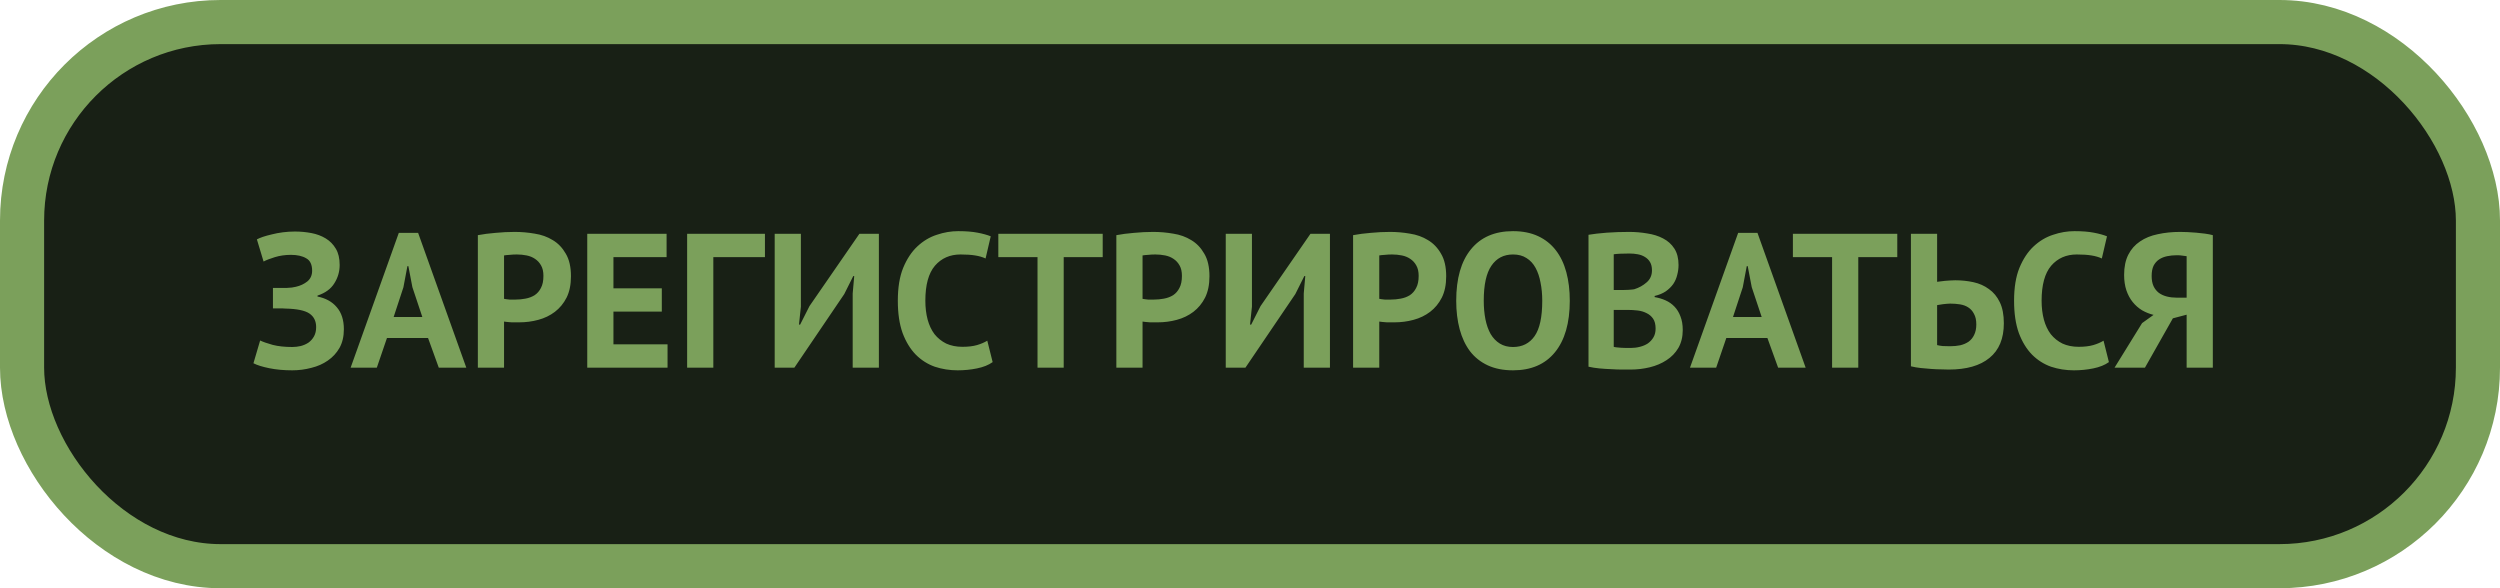 <svg width="170" height="40" viewBox="0 0 170 40" fill="none" xmlns="http://www.w3.org/2000/svg">
<rect x="1.5" y="1.5" width="167" height="37" rx="13.5" fill="#182015" stroke="#7BA05B" stroke-width="3"/>
<path d="M18.56 20.97V19.579H18.872C18.95 19.579 19.045 19.579 19.158 19.579C19.271 19.579 19.383 19.579 19.496 19.579C19.617 19.57 19.734 19.562 19.847 19.553C19.96 19.536 20.051 19.518 20.12 19.501C20.423 19.432 20.683 19.31 20.9 19.137C21.117 18.955 21.225 18.712 21.225 18.409C21.225 17.993 21.091 17.711 20.822 17.564C20.562 17.408 20.215 17.33 19.782 17.33C19.392 17.33 19.028 17.382 18.69 17.486C18.352 17.59 18.096 17.69 17.923 17.785L17.468 16.277C17.563 16.225 17.698 16.169 17.871 16.108C18.053 16.047 18.257 15.991 18.482 15.939C18.716 15.878 18.967 15.831 19.236 15.796C19.505 15.761 19.778 15.744 20.055 15.744C20.436 15.744 20.809 15.779 21.173 15.848C21.537 15.917 21.862 16.039 22.148 16.212C22.434 16.385 22.664 16.619 22.837 16.914C23.01 17.2 23.097 17.568 23.097 18.019C23.097 18.47 22.976 18.886 22.733 19.267C22.499 19.648 22.118 19.926 21.589 20.099V20.164C22.152 20.277 22.59 20.519 22.902 20.892C23.223 21.265 23.383 21.763 23.383 22.387C23.383 22.881 23.283 23.306 23.084 23.661C22.885 24.008 22.62 24.294 22.291 24.519C21.97 24.744 21.598 24.909 21.173 25.013C20.748 25.126 20.315 25.182 19.873 25.182C19.301 25.182 18.781 25.134 18.313 25.039C17.845 24.944 17.485 24.831 17.234 24.701L17.689 23.154C17.888 23.249 18.174 23.349 18.547 23.453C18.92 23.548 19.362 23.596 19.873 23.596C20.064 23.596 20.254 23.574 20.445 23.531C20.644 23.479 20.822 23.401 20.978 23.297C21.134 23.184 21.26 23.041 21.355 22.868C21.45 22.695 21.498 22.487 21.498 22.244C21.498 21.837 21.346 21.529 21.043 21.321C20.74 21.113 20.198 21 19.418 20.983C19.314 20.974 19.236 20.97 19.184 20.97C19.132 20.97 19.041 20.97 18.911 20.97H18.56ZM29.108 22.985H26.313L25.624 25H23.843L27.119 15.835H28.432L31.708 25H29.836L29.108 22.985ZM26.768 21.555H28.718L28.042 19.527L27.769 18.097H27.704L27.431 19.54L26.768 21.555ZM32.494 15.991C32.858 15.922 33.257 15.87 33.69 15.835C34.132 15.792 34.569 15.77 35.003 15.77C35.453 15.77 35.904 15.809 36.355 15.887C36.814 15.956 37.226 16.104 37.59 16.329C37.954 16.546 38.248 16.853 38.474 17.252C38.708 17.642 38.825 18.153 38.825 18.786C38.825 19.358 38.725 19.843 38.526 20.242C38.327 20.632 38.062 20.953 37.733 21.204C37.404 21.455 37.026 21.637 36.602 21.75C36.186 21.863 35.752 21.919 35.302 21.919C35.258 21.919 35.189 21.919 35.094 21.919C34.998 21.919 34.899 21.919 34.795 21.919C34.691 21.91 34.587 21.902 34.483 21.893C34.388 21.884 34.318 21.876 34.275 21.867V25H32.494V15.991ZM35.146 17.304C34.972 17.304 34.808 17.313 34.652 17.33C34.496 17.339 34.37 17.352 34.275 17.369V20.32C34.309 20.329 34.361 20.337 34.431 20.346C34.5 20.355 34.574 20.363 34.652 20.372C34.73 20.372 34.803 20.372 34.873 20.372C34.951 20.372 35.007 20.372 35.042 20.372C35.276 20.372 35.505 20.35 35.731 20.307C35.965 20.264 36.173 20.186 36.355 20.073C36.537 19.952 36.68 19.787 36.784 19.579C36.897 19.371 36.953 19.098 36.953 18.76C36.953 18.474 36.901 18.24 36.797 18.058C36.693 17.867 36.554 17.716 36.381 17.603C36.216 17.49 36.026 17.412 35.809 17.369C35.592 17.326 35.371 17.304 35.146 17.304ZM39.933 15.9H45.328V17.486H41.714V19.605H45.003V21.191H41.714V23.414H45.393V25H39.933V15.9ZM52.016 17.486H48.506V25H46.725V15.9H52.016V17.486ZM57.983 19.956L58.087 18.773H58.022L57.411 19.995L54.018 25H52.679V15.9H54.46V20.853L54.33 22.075H54.408L55.045 20.814L58.438 15.9H59.764V25H57.983V19.956ZM67.5 24.623C67.222 24.822 66.867 24.965 66.434 25.052C66.009 25.139 65.571 25.182 65.121 25.182C64.575 25.182 64.055 25.1 63.561 24.935C63.075 24.762 62.646 24.489 62.274 24.116C61.901 23.735 61.602 23.245 61.377 22.647C61.16 22.04 61.052 21.308 61.052 20.45C61.052 19.557 61.173 18.812 61.416 18.214C61.667 17.607 61.988 17.122 62.378 16.758C62.776 16.385 63.218 16.121 63.704 15.965C64.189 15.8 64.674 15.718 65.16 15.718C65.68 15.718 66.117 15.753 66.473 15.822C66.837 15.891 67.136 15.974 67.37 16.069L67.019 17.577C66.819 17.482 66.581 17.412 66.304 17.369C66.035 17.326 65.706 17.304 65.316 17.304C64.596 17.304 64.016 17.56 63.574 18.071C63.14 18.582 62.924 19.375 62.924 20.45C62.924 20.918 62.976 21.347 63.08 21.737C63.184 22.118 63.34 22.448 63.548 22.725C63.764 22.994 64.029 23.206 64.341 23.362C64.661 23.509 65.03 23.583 65.446 23.583C65.836 23.583 66.165 23.544 66.434 23.466C66.702 23.388 66.936 23.288 67.136 23.167L67.5 24.623ZM74.984 17.486H72.332V25H70.551V17.486H67.886V15.9H74.984V17.486ZM75.912 15.991C76.276 15.922 76.674 15.87 77.108 15.835C77.55 15.792 77.987 15.77 78.421 15.77C78.871 15.77 79.322 15.809 79.773 15.887C80.232 15.956 80.644 16.104 81.008 16.329C81.372 16.546 81.666 16.853 81.892 17.252C82.126 17.642 82.243 18.153 82.243 18.786C82.243 19.358 82.143 19.843 81.944 20.242C81.745 20.632 81.48 20.953 81.151 21.204C80.822 21.455 80.445 21.637 80.02 21.75C79.604 21.863 79.171 21.919 78.72 21.919C78.677 21.919 78.607 21.919 78.512 21.919C78.416 21.919 78.317 21.919 78.213 21.919C78.109 21.91 78.005 21.902 77.901 21.893C77.805 21.884 77.736 21.876 77.693 21.867V25H75.912V15.991ZM78.564 17.304C78.391 17.304 78.226 17.313 78.07 17.33C77.914 17.339 77.788 17.352 77.693 17.369V20.32C77.728 20.329 77.779 20.337 77.849 20.346C77.918 20.355 77.992 20.363 78.07 20.372C78.148 20.372 78.222 20.372 78.291 20.372C78.369 20.372 78.425 20.372 78.46 20.372C78.694 20.372 78.924 20.35 79.149 20.307C79.383 20.264 79.591 20.186 79.773 20.073C79.955 19.952 80.098 19.787 80.202 19.579C80.314 19.371 80.371 19.098 80.371 18.76C80.371 18.474 80.319 18.24 80.215 18.058C80.111 17.867 79.972 17.716 79.799 17.603C79.634 17.49 79.444 17.412 79.227 17.369C79.01 17.326 78.789 17.304 78.564 17.304ZM88.655 19.956L88.759 18.773H88.694L88.083 19.995L84.69 25H83.351V15.9H85.132V20.853L85.002 22.075H85.08L85.717 20.814L89.11 15.9H90.436V25H88.655V19.956ZM92.01 15.991C92.374 15.922 92.772 15.87 93.206 15.835C93.647 15.792 94.085 15.77 94.519 15.77C94.969 15.77 95.42 15.809 95.871 15.887C96.33 15.956 96.742 16.104 97.106 16.329C97.469 16.546 97.764 16.853 97.99 17.252C98.224 17.642 98.341 18.153 98.341 18.786C98.341 19.358 98.241 19.843 98.041 20.242C97.842 20.632 97.578 20.953 97.249 21.204C96.919 21.455 96.542 21.637 96.118 21.75C95.701 21.863 95.268 21.919 94.817 21.919C94.774 21.919 94.705 21.919 94.609 21.919C94.514 21.919 94.415 21.919 94.311 21.919C94.207 21.91 94.103 21.902 93.999 21.893C93.903 21.884 93.834 21.876 93.79 21.867V25H92.01V15.991ZM94.662 17.304C94.488 17.304 94.323 17.313 94.168 17.33C94.011 17.339 93.886 17.352 93.79 17.369V20.32C93.825 20.329 93.877 20.337 93.947 20.346C94.016 20.355 94.09 20.363 94.168 20.372C94.246 20.372 94.319 20.372 94.388 20.372C94.466 20.372 94.523 20.372 94.558 20.372C94.791 20.372 95.021 20.35 95.246 20.307C95.481 20.264 95.689 20.186 95.871 20.073C96.052 19.952 96.195 19.787 96.299 19.579C96.412 19.371 96.469 19.098 96.469 18.76C96.469 18.474 96.416 18.24 96.312 18.058C96.209 17.867 96.07 17.716 95.897 17.603C95.732 17.49 95.541 17.412 95.325 17.369C95.108 17.326 94.887 17.304 94.662 17.304ZM99.023 20.45C99.023 18.933 99.357 17.768 100.024 16.953C100.692 16.13 101.645 15.718 102.884 15.718C103.534 15.718 104.102 15.831 104.587 16.056C105.073 16.281 105.476 16.602 105.796 17.018C106.117 17.434 106.355 17.932 106.511 18.513C106.667 19.094 106.745 19.739 106.745 20.45C106.745 21.967 106.407 23.137 105.731 23.96C105.064 24.775 104.115 25.182 102.884 25.182C102.226 25.182 101.654 25.069 101.168 24.844C100.683 24.619 100.28 24.298 99.959 23.882C99.647 23.466 99.413 22.968 99.257 22.387C99.101 21.806 99.023 21.161 99.023 20.45ZM100.895 20.45C100.895 20.909 100.934 21.334 101.012 21.724C101.09 22.105 101.207 22.435 101.363 22.712C101.528 22.989 101.736 23.206 101.987 23.362C102.239 23.518 102.538 23.596 102.884 23.596C103.517 23.596 104.007 23.349 104.353 22.855C104.7 22.361 104.873 21.559 104.873 20.45C104.873 20.008 104.834 19.596 104.756 19.215C104.687 18.834 104.574 18.5 104.418 18.214C104.262 17.928 104.059 17.707 103.807 17.551C103.556 17.386 103.248 17.304 102.884 17.304C102.252 17.304 101.762 17.56 101.415 18.071C101.069 18.574 100.895 19.367 100.895 20.45ZM114.141 18.019C114.141 18.244 114.111 18.47 114.05 18.695C113.998 18.92 113.907 19.128 113.777 19.319C113.647 19.501 113.478 19.666 113.27 19.813C113.062 19.952 112.811 20.056 112.516 20.125V20.203C112.776 20.246 113.023 20.32 113.257 20.424C113.491 20.528 113.695 20.671 113.868 20.853C114.042 21.035 114.176 21.256 114.271 21.516C114.375 21.776 114.427 22.084 114.427 22.439C114.427 22.907 114.328 23.314 114.128 23.661C113.929 23.999 113.66 24.276 113.322 24.493C112.993 24.71 112.616 24.87 112.191 24.974C111.767 25.078 111.329 25.13 110.878 25.13C110.731 25.13 110.54 25.13 110.306 25.13C110.081 25.13 109.834 25.121 109.565 25.104C109.305 25.095 109.037 25.078 108.759 25.052C108.491 25.026 108.244 24.987 108.018 24.935V15.965C108.183 15.939 108.369 15.913 108.577 15.887C108.794 15.861 109.024 15.839 109.266 15.822C109.509 15.805 109.756 15.792 110.007 15.783C110.267 15.774 110.523 15.77 110.774 15.77C111.199 15.77 111.611 15.805 112.009 15.874C112.417 15.935 112.776 16.047 113.088 16.212C113.409 16.377 113.665 16.606 113.855 16.901C114.046 17.196 114.141 17.568 114.141 18.019ZM110.891 23.661C111.108 23.661 111.316 23.635 111.515 23.583C111.723 23.531 111.905 23.453 112.061 23.349C112.217 23.236 112.343 23.098 112.438 22.933C112.534 22.768 112.581 22.573 112.581 22.348C112.581 22.062 112.525 21.837 112.412 21.672C112.3 21.507 112.152 21.382 111.97 21.295C111.788 21.2 111.585 21.139 111.359 21.113C111.134 21.087 110.909 21.074 110.683 21.074H109.734V23.583C109.778 23.6 109.847 23.613 109.942 23.622C110.038 23.631 110.137 23.639 110.241 23.648C110.354 23.648 110.467 23.652 110.579 23.661C110.701 23.661 110.805 23.661 110.891 23.661ZM110.306 19.722C110.428 19.722 110.566 19.718 110.722 19.709C110.887 19.7 111.021 19.687 111.125 19.67C111.455 19.566 111.736 19.41 111.97 19.202C112.213 18.994 112.334 18.721 112.334 18.383C112.334 18.158 112.291 17.971 112.204 17.824C112.118 17.677 112.001 17.56 111.853 17.473C111.715 17.386 111.554 17.326 111.372 17.291C111.19 17.256 111 17.239 110.8 17.239C110.575 17.239 110.367 17.243 110.176 17.252C109.986 17.261 109.838 17.274 109.734 17.291V19.722H110.306ZM120.184 22.985H117.389L116.7 25H114.919L118.195 15.835H119.508L122.784 25H120.912L120.184 22.985ZM117.844 21.555H119.794L119.118 19.527L118.845 18.097H118.78L118.507 19.54L117.844 21.555ZM129.015 17.486H126.363V25H124.582V17.486H121.917V15.9H129.015V17.486ZM129.943 15.9H131.724V19.163C131.767 19.154 131.837 19.146 131.932 19.137C132.036 19.12 132.144 19.107 132.257 19.098C132.378 19.089 132.5 19.081 132.621 19.072C132.742 19.063 132.855 19.059 132.959 19.059C133.384 19.059 133.795 19.102 134.194 19.189C134.593 19.276 134.944 19.432 135.247 19.657C135.559 19.874 135.806 20.173 135.988 20.554C136.17 20.927 136.261 21.403 136.261 21.984C136.261 23.024 135.936 23.808 135.286 24.337C134.645 24.866 133.722 25.13 132.517 25.13C132.396 25.13 132.231 25.126 132.023 25.117C131.824 25.117 131.603 25.108 131.36 25.091C131.117 25.074 130.87 25.052 130.619 25.026C130.376 25 130.151 24.961 129.943 24.909V15.9ZM132.608 23.544C132.851 23.544 133.08 23.522 133.297 23.479C133.514 23.427 133.704 23.345 133.869 23.232C134.034 23.111 134.159 22.955 134.246 22.764C134.341 22.573 134.389 22.339 134.389 22.062C134.389 21.767 134.337 21.529 134.233 21.347C134.138 21.156 134.008 21.009 133.843 20.905C133.687 20.801 133.501 20.732 133.284 20.697C133.067 20.662 132.842 20.645 132.608 20.645C132.547 20.645 132.474 20.649 132.387 20.658C132.3 20.667 132.214 20.675 132.127 20.684C132.04 20.693 131.958 20.706 131.88 20.723C131.811 20.732 131.759 20.74 131.724 20.749V23.466C131.819 23.492 131.945 23.514 132.101 23.531C132.266 23.54 132.435 23.544 132.608 23.544ZM143.405 24.623C143.128 24.822 142.772 24.965 142.339 25.052C141.914 25.139 141.477 25.182 141.026 25.182C140.48 25.182 139.96 25.1 139.466 24.935C138.981 24.762 138.552 24.489 138.179 24.116C137.806 23.735 137.507 23.245 137.282 22.647C137.065 22.04 136.957 21.308 136.957 20.45C136.957 19.557 137.078 18.812 137.321 18.214C137.572 17.607 137.893 17.122 138.283 16.758C138.682 16.385 139.124 16.121 139.609 15.965C140.094 15.8 140.58 15.718 141.065 15.718C141.585 15.718 142.023 15.753 142.378 15.822C142.742 15.891 143.041 15.974 143.275 16.069L142.924 17.577C142.725 17.482 142.486 17.412 142.209 17.369C141.94 17.326 141.611 17.304 141.221 17.304C140.502 17.304 139.921 17.56 139.479 18.071C139.046 18.582 138.829 19.375 138.829 20.45C138.829 20.918 138.881 21.347 138.985 21.737C139.089 22.118 139.245 22.448 139.453 22.725C139.67 22.994 139.934 23.206 140.246 23.362C140.567 23.509 140.935 23.583 141.351 23.583C141.741 23.583 142.07 23.544 142.339 23.466C142.608 23.388 142.842 23.288 143.041 23.167L143.405 24.623ZM150.472 25H148.691V21.399L147.755 21.646L145.857 25H143.79L145.662 21.971L146.442 21.412C146.164 21.343 145.904 21.239 145.662 21.1C145.419 20.953 145.207 20.766 145.025 20.541C144.843 20.316 144.7 20.051 144.596 19.748C144.492 19.436 144.44 19.085 144.44 18.695C144.44 18.149 144.535 17.69 144.726 17.317C144.916 16.944 145.181 16.645 145.519 16.42C145.857 16.186 146.26 16.021 146.728 15.926C147.196 15.822 147.703 15.77 148.249 15.77C148.396 15.77 148.565 15.774 148.756 15.783C148.946 15.792 149.141 15.805 149.341 15.822C149.549 15.839 149.748 15.861 149.939 15.887C150.138 15.913 150.316 15.948 150.472 15.991V25ZM148.028 17.356C147.794 17.356 147.573 17.378 147.365 17.421C147.157 17.464 146.975 17.538 146.819 17.642C146.663 17.746 146.537 17.889 146.442 18.071C146.355 18.253 146.312 18.487 146.312 18.773C146.312 19.042 146.355 19.271 146.442 19.462C146.528 19.644 146.65 19.796 146.806 19.917C146.962 20.03 147.144 20.112 147.352 20.164C147.56 20.216 147.785 20.242 148.028 20.242H148.691V17.421C148.595 17.404 148.496 17.391 148.392 17.382C148.296 17.365 148.175 17.356 148.028 17.356Z" fill="#7BA05B"/>
</svg>
